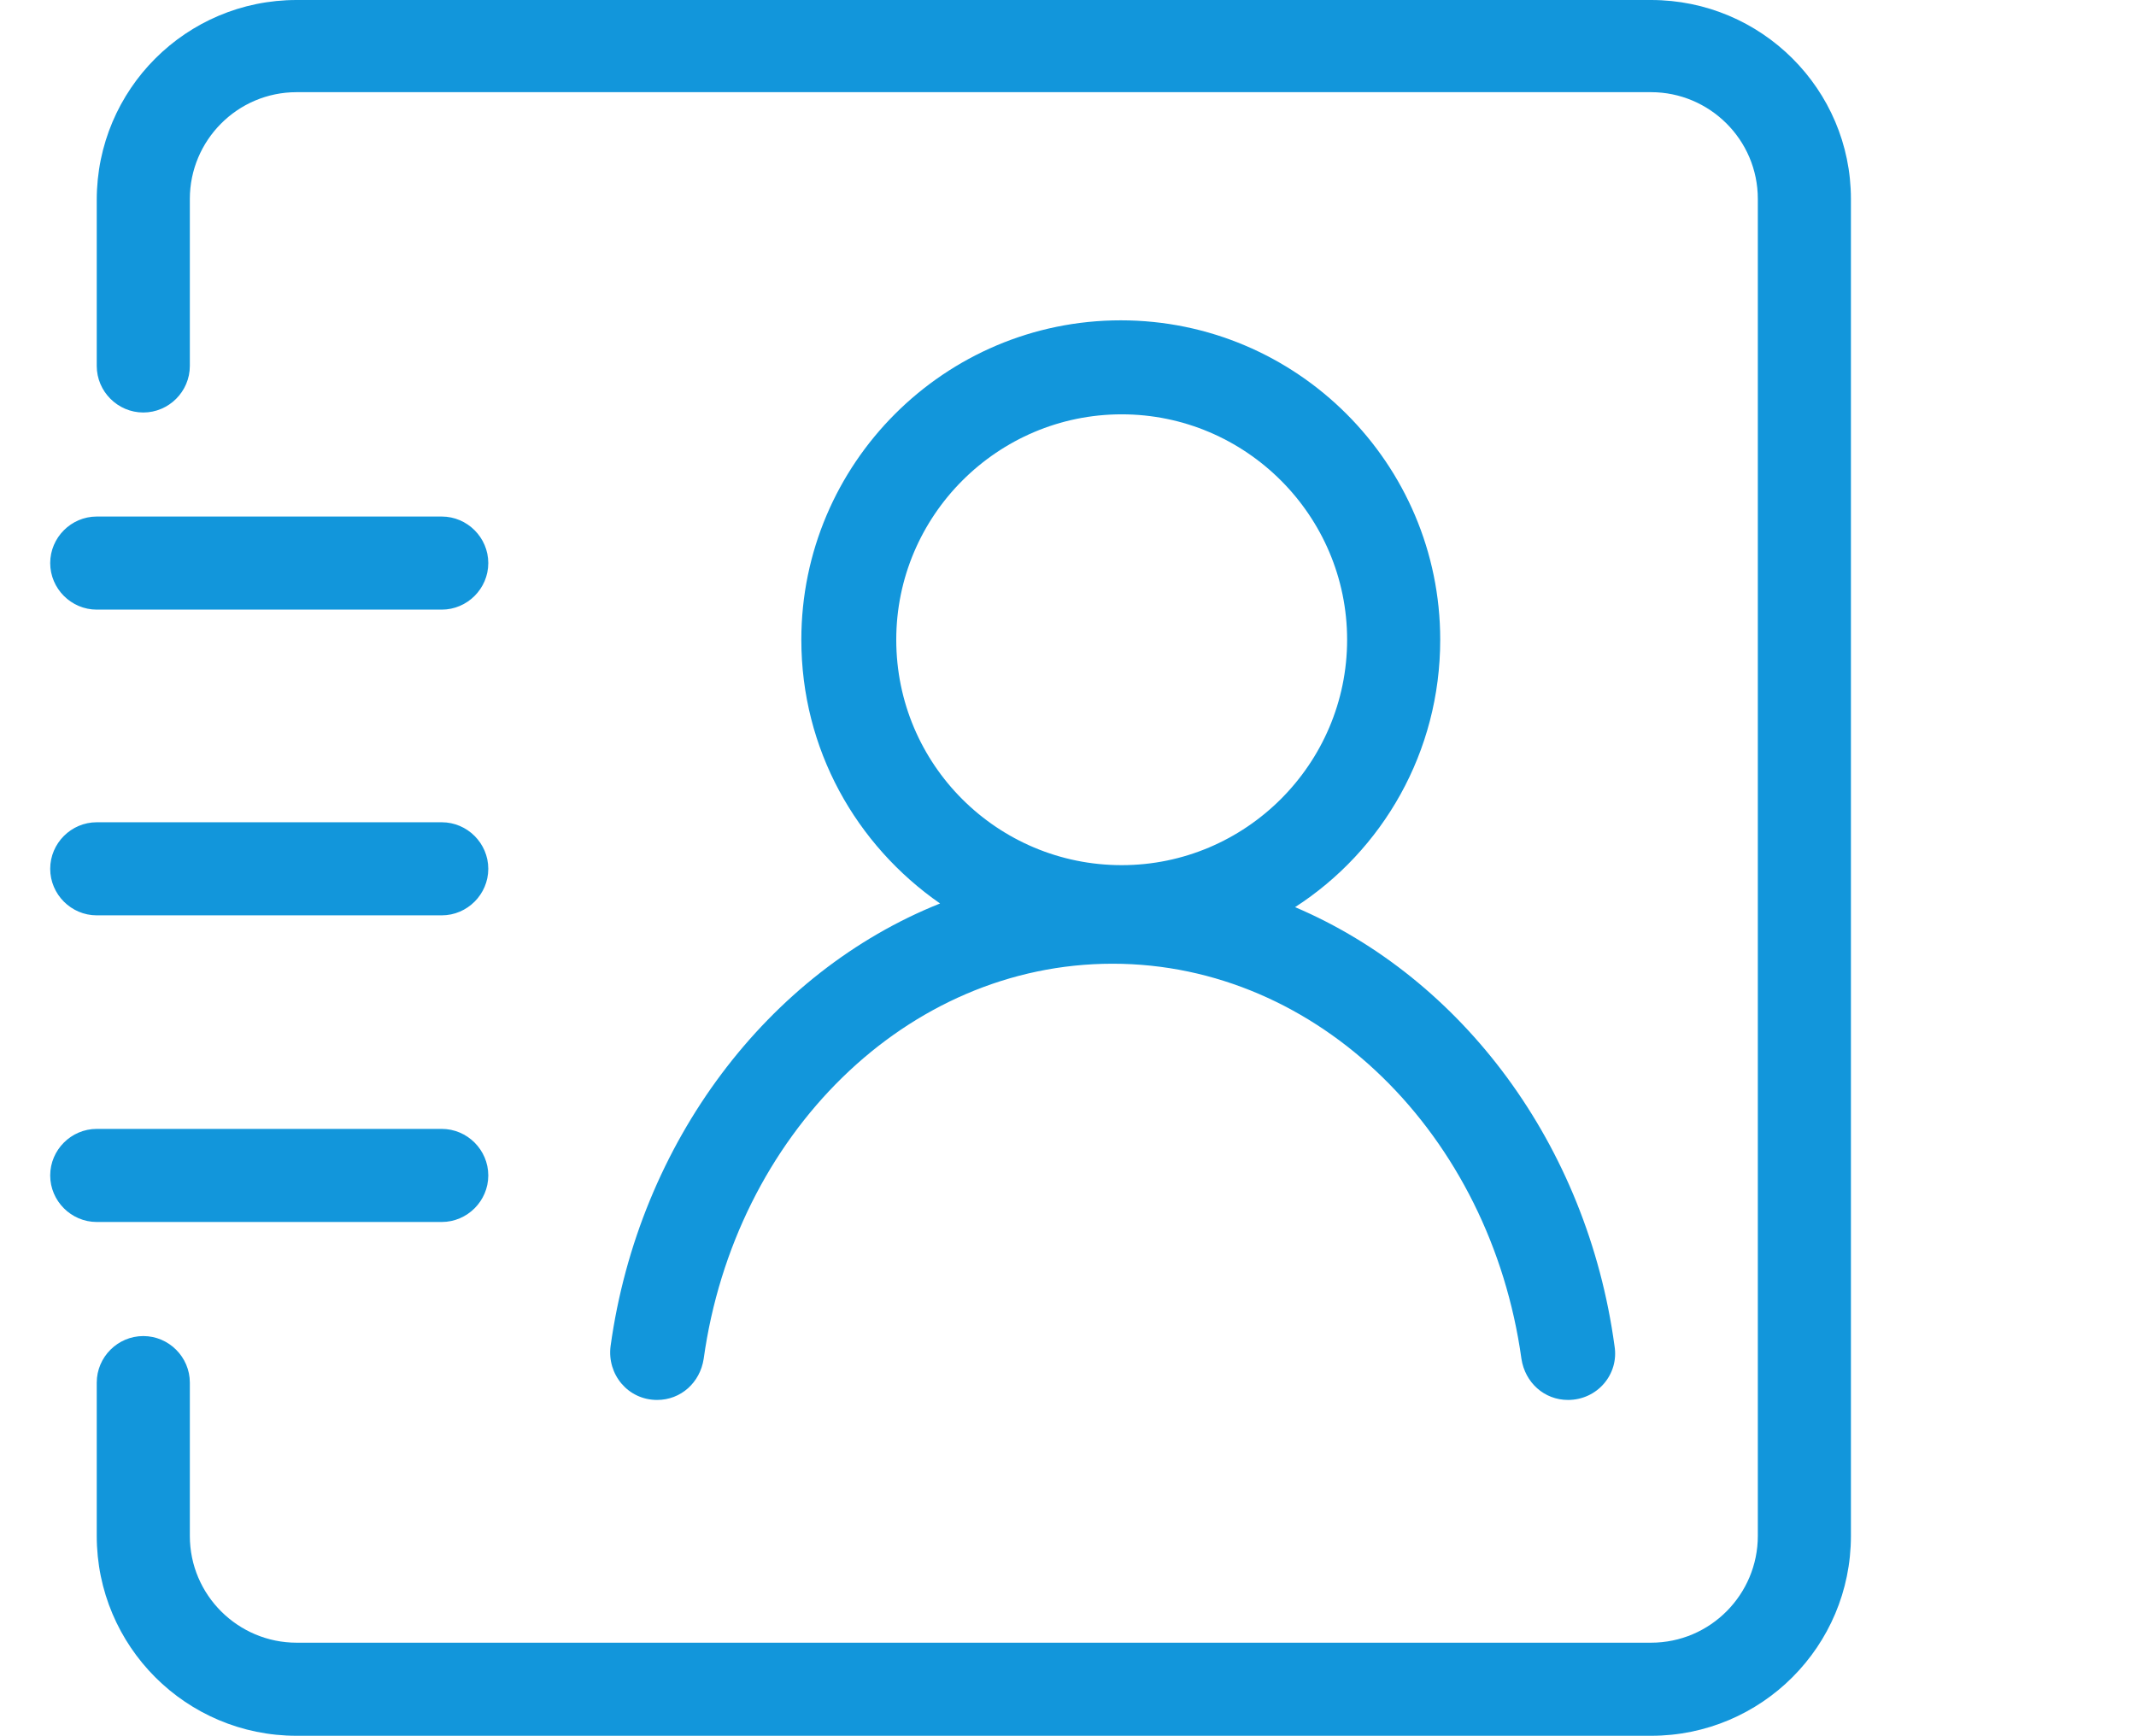 <?xml version="1.0" standalone="no"?><!DOCTYPE svg PUBLIC "-//W3C//DTD SVG 1.1//EN" "http://www.w3.org/Graphics/SVG/1.1/DTD/svg11.dtd"><svg t="1748571776010" class="icon" viewBox="0 0 1260 1024" version="1.1" xmlns="http://www.w3.org/2000/svg" p-id="115432" xmlns:xlink="http://www.w3.org/1999/xlink" width="39.375" height="32"><path d="M260.576 359.638H57.068c-15.074 0-27.457-12.382-27.457-27.457s12.383-27.458 27.457-27.458h203.508c15.075 0 27.458 12.383 27.458 27.458s-12.383 27.457-27.458 27.457z m0 180.358H57.068c-15.074 0-27.457-12.383-27.457-27.458s12.383-27.457 27.457-27.457h203.508c15.075 0 27.458 12.383 27.458 27.457s-12.383 27.458-27.458 27.458z m0 180.896H57.068c-15.074 0-27.457-12.383-27.457-27.458s12.383-27.457 27.457-27.457h203.508c15.075 0 27.458 12.383 27.458 27.457s-12.383 27.458-27.458 27.458zM973.931 0H174.974C109.83 0 57.068 52.761 57.068 117.905v97.986c0 15.074 12.383 27.457 27.458 27.457s27.457-12.383 27.457-27.457v-98.524c0-34.456 27.996-62.99 62.99-62.99h798.958c34.456 0 62.99 27.995 62.99 62.99v788.728c0 34.456-27.996 62.99-62.99 62.99H174.974c-34.457 0-62.99-27.996-62.99-62.99v-90.448c0-15.075-12.384-27.458-27.458-27.458s-27.458 12.383-27.458 27.458v90.448c0 65.144 52.762 117.905 117.906 117.905H973.93c65.144 0 117.905-52.761 117.905-117.905V117.367C1091.836 52.761 1039.075 0 973.931 0z m-21.536 794.111c-16.151-118.982-89.91-216.967-188.433-258.96 51.685-33.38 85.603-91.525 85.603-157.746 0-103.908-84.526-188.433-188.434-188.433s-188.433 84.525-188.433 188.433c0 64.606 32.303 121.135 81.834 155.592-101.215 40.378-177.666 140.517-194.355 261.114-2.154 16.69 10.229 31.765 27.457 31.765 13.998 0 25.304-10.23 27.457-24.227C433.396 669.746 534.612 568.53 656.286 568.53s222.89 101.216 241.195 233.119c2.153 13.998 13.46 24.227 27.457 24.227 17.228 0 30.15-15.075 27.457-31.765zM528.69 377.405c0-73.22 59.76-132.98 132.98-132.98s132.98 59.76 132.98 132.98-59.76 132.98-132.98 132.98-132.98-59.222-132.98-132.98z" fill="#1296db" p-id="115433"></path></svg>